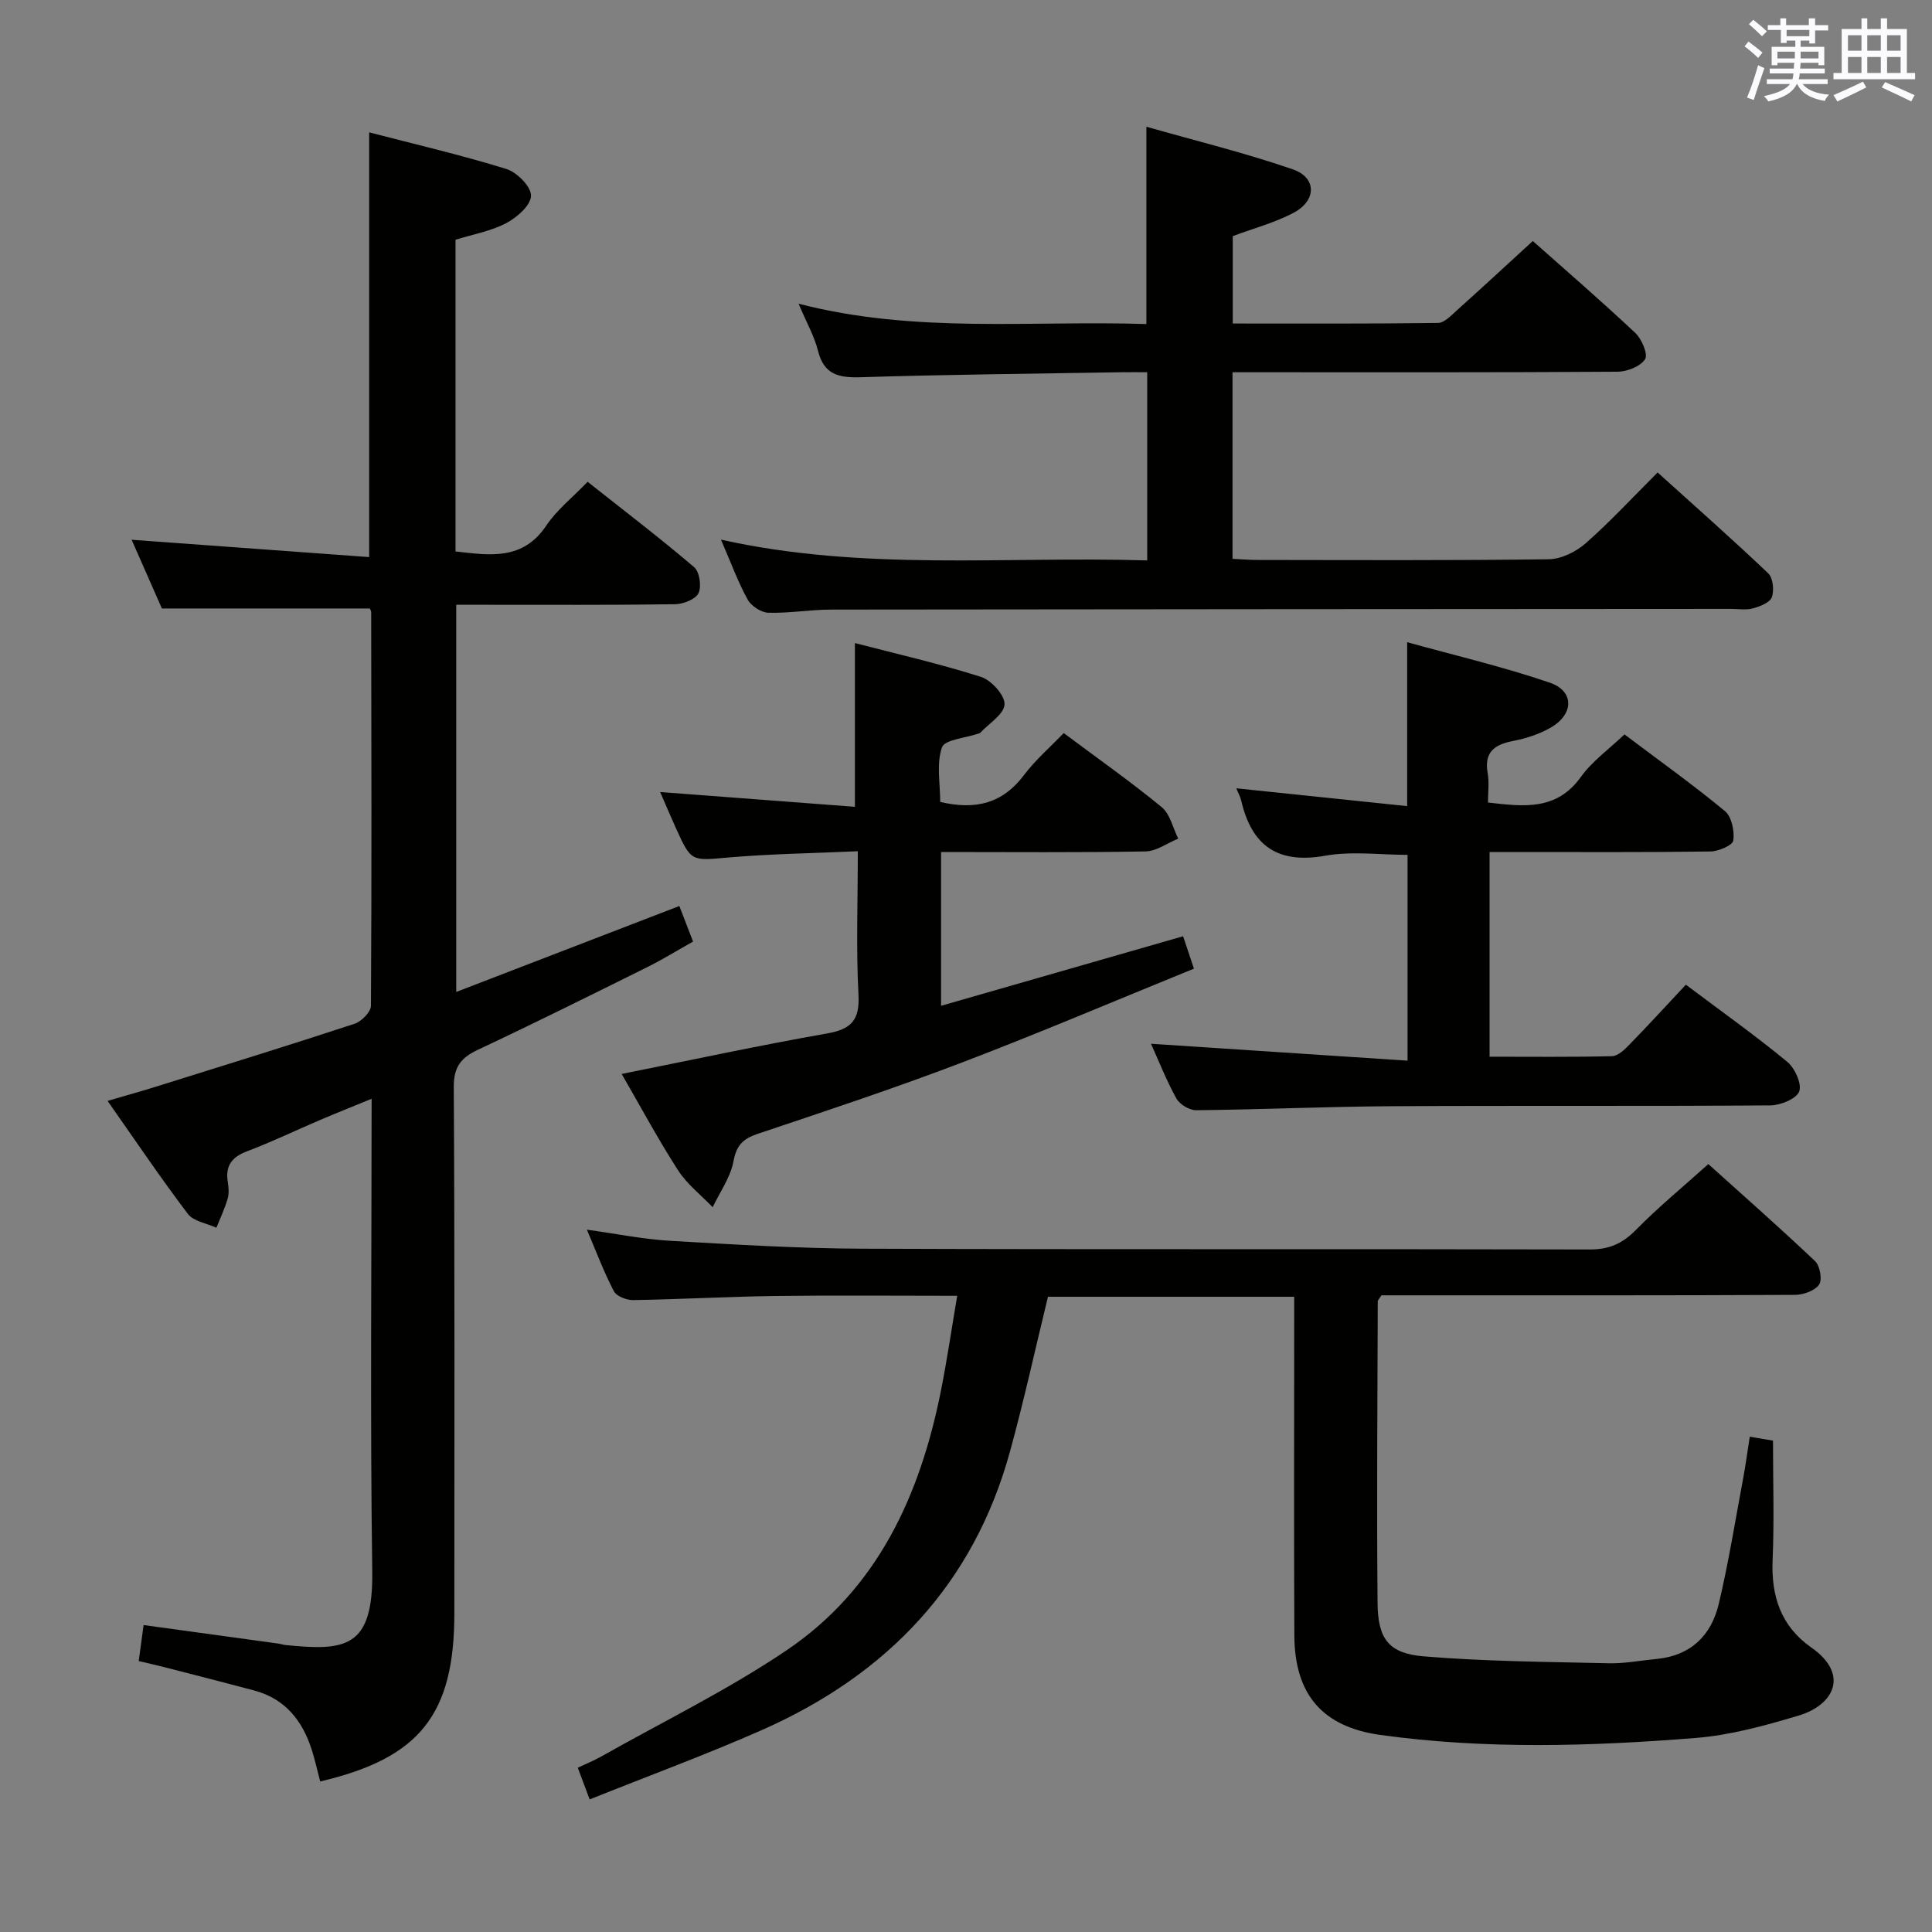 <svg enable-background="new 0 0 400 400" viewBox="0 0 400 400" xmlns="http://www.w3.org/2000/svg"><rect x="0" y="0" width="400" height="400" fill="#808080" stroke="none"/><g fill="#010100"><path d="m66.29 368.83c-.62-2.36-1.08-4.47-1.73-6.51-1.93-6.07-5.51-10.61-11.93-12.32-6.24-1.67-12.5-3.26-18.76-4.87-1.57-.4-3.16-.75-5.15-1.23.34-2.54.65-4.77 1.01-7.45 9.59 1.32 18.76 2.58 27.93 3.84.49.07.97.25 1.47.3 12.29 1.23 18.16.71 17.94-15.23-.45-32.31-.13-64.63-.13-97.87-3.88 1.59-7.29 2.95-10.67 4.39-5.04 2.15-9.99 4.54-15.12 6.48-3.17 1.2-4.52 3.01-3.99 6.35.18 1.14.29 2.4-.03 3.48-.6 2.05-1.53 4.01-2.33 6-2.01-.93-4.73-1.31-5.91-2.87-5.61-7.4-10.81-15.12-16.62-23.39 3.83-1.12 7.09-2.03 10.32-3.04 13.62-4.26 27.26-8.47 40.82-12.93 1.43-.47 3.38-2.44 3.39-3.73.17-27.16.09-54.31.05-81.47 0-.3-.21-.6-.28-.78-14.11 0-28.15 0-43.05 0-1.86-4.22-4.11-9.33-6.27-14.23 16.37 1.19 32.63 2.38 49.18 3.59 0-29.86 0-58.53 0-87.94 9.62 2.5 19.13 4.71 28.42 7.59 2.19.68 5.14 3.67 5.09 5.54-.04 1.98-2.91 4.5-5.14 5.67-3.15 1.66-6.84 2.3-10.49 3.44v64.53c7.15.82 13.93 1.9 18.8-5.36 2.19-3.27 5.44-5.82 8.55-9.06 7.6 6.01 14.98 11.65 22.04 17.66 1.13.96 1.59 4 .92 5.39-.61 1.28-3.14 2.27-4.85 2.3-13.16.19-26.32.1-39.49.11-1.81 0-3.62 0-5.82 0v80.16c15.48-5.96 30.62-11.8 46.19-17.79.87 2.26 1.74 4.5 2.84 7.36-3.26 1.83-6.33 3.73-9.55 5.33-11.61 5.76-23.22 11.54-34.95 17.05-3.53 1.66-5.06 3.52-5.04 7.74.21 36.32.12 72.64.12 108.97-.01 20.92-7.14 29.97-27.78 34.8z"/><path d="m122.08 372.55c-1.1-2.95-1.67-4.48-2.46-6.57 1.67-.79 3.31-1.44 4.83-2.3 12.86-7.26 26.23-13.78 38.43-22.02 18.88-12.76 27.67-32.19 31.97-53.92 1.24-6.28 2.17-12.62 3.33-19.46-13.07 0-25.37-.12-37.66.04-9.81.13-19.62.69-29.43.85-1.36.02-3.44-.78-3.99-1.83-2.05-3.92-3.61-8.09-5.59-12.75 6.21.86 11.73 1.99 17.3 2.31 13.27.77 26.56 1.58 39.85 1.63 50.16.19 100.32.03 150.48.16 4.02.01 6.79-1.23 9.57-4.06 4.54-4.63 9.59-8.77 14.98-13.62 6.75 6.08 14.56 12.95 22.11 20.1 1.01.96 1.52 3.88.82 4.86-.9 1.28-3.26 2.11-4.99 2.12-26.33.13-52.66.09-78.99.09-2.3 0-4.6 0-6.63 0-.45.72-.76.99-.76 1.26-.06 20.83-.23 41.65-.04 62.48.07 7.41 2.31 10.4 9.54 11.01 12.72 1.06 25.52 1.13 38.3 1.43 3.3.08 6.61-.58 9.92-.89 7.06-.66 11.33-4.86 12.88-11.39 2.03-8.54 3.41-17.23 5.03-25.87.52-2.76.88-5.54 1.39-8.76 1.66.28 3.18.54 4.81.82 0 8.38.27 16.52-.08 24.64-.32 7.55 1.68 13.75 8.04 18.21 7.85 5.49 4.75 11.86-2.68 14.08-6.96 2.08-14.13 4.06-21.32 4.63-21.74 1.73-43.54 2.38-65.25-.63-11.95-1.66-17.75-8.33-17.81-20.6-.1-21.5-.03-42.99-.03-64.49 0-1.78 0-3.57 0-5.63-17.47 0-34.39 0-50.98 0-2.64 10.84-4.97 21.51-7.86 32.03-7.56 27.57-25.49 46.19-51.19 57.6-11.63 5.14-23.59 9.53-35.84 14.44z"/><path d="m255.18 77.07v38.63c1.76.08 3.37.23 4.97.23 20.16.02 40.33.13 60.48-.14 2.6-.03 5.65-1.54 7.67-3.31 5.09-4.48 9.71-9.49 14.89-14.66 7.75 7 15.46 13.8 22.9 20.88 1 .95 1.26 3.53.75 4.95-.41 1.12-2.45 1.9-3.91 2.31-1.39.39-2.98.11-4.48.11-62.15.04-124.3.06-186.45.14-4.31.01-8.63.78-12.93.65-1.49-.04-3.54-1.4-4.28-2.74-1.99-3.6-3.41-7.52-5.52-12.39 29.67 6.59 58.86 3.39 88.25 4.3 0-13.14 0-25.71 0-38.96-1.89 0-3.65-.03-5.42 0-17.97.3-35.95.47-53.92 1.03-4.54.14-7.59-.53-8.82-5.47-.75-3.01-2.36-5.81-4.02-9.75 24.18 6.25 48.05 3.43 72.01 4.21 0-13.49 0-26.53 0-40.85 10.23 2.92 20.45 5.41 30.34 8.83 4.91 1.7 4.92 6.41.21 8.94-3.87 2.08-8.25 3.22-12.67 4.88v18.09c14.29 0 28.4.07 42.51-.12 1.33-.02 2.76-1.6 3.95-2.66 5.19-4.66 10.31-9.4 15.66-14.3 6.63 5.89 14.06 12.3 21.21 19.02 1.34 1.26 2.69 4.43 2.04 5.44-.96 1.5-3.7 2.59-5.69 2.6-24.66.17-49.32.11-73.98.11-1.8 0-3.6 0-5.75 0z"/><path d="m308.07 166.15c7.46.87 14.19 1.71 19.22-5.28 2.38-3.31 5.88-5.8 9.04-8.82 7.11 5.36 14.15 10.38 20.8 15.88 1.4 1.16 2.01 4.14 1.73 6.1-.14.99-3.07 2.24-4.75 2.26-13.33.19-26.66.11-39.99.11-1.8 0-3.6 0-5.72 0v42.38c8.5 0 16.93.1 25.36-.11 1.22-.03 2.59-1.36 3.58-2.38 3.94-4.04 7.75-8.2 11.7-12.42 7.5 5.63 14.42 10.55 20.96 15.94 1.59 1.31 3.09 4.57 2.51 6.15-.56 1.53-3.85 2.88-5.96 2.9-26.16.19-52.32.02-78.48.17-13.47.08-26.94.69-40.41.83-1.4.01-3.42-1.2-4.1-2.43-2.09-3.76-3.66-7.8-5.26-11.33 17.5 1.15 35.07 2.31 53.12 3.5 0-14.87 0-28.6 0-42.61-5.62 0-11.5-.81-17.06.18-9.87 1.75-15.21-2.08-17.38-11.42-.18-.78-.6-1.51-1.02-2.54 11.87 1.24 23.44 2.45 35.38 3.69 0-11.43 0-22.12 0-33.94 9.96 2.77 19.91 5.09 29.53 8.38 5.08 1.74 5.02 6.49.23 9.28-2.39 1.39-5.2 2.28-7.93 2.81-3.89.76-5.92 2.39-5.16 6.67.34 1.91.06 3.92.06 6.05z"/><path d="m194.66 166.03c7.44 1.76 12.98.23 17.33-5.54 2.38-3.16 5.45-5.81 8.24-8.72 7.06 5.27 13.87 10.07 20.29 15.34 1.75 1.44 2.31 4.31 3.42 6.52-2.26.92-4.51 2.61-6.79 2.65-13.96.25-27.93.12-42.31.12v31.84c16.76-4.82 33.11-9.52 50.11-14.4.6 1.81 1.25 3.73 2.24 6.71-16.07 6.53-31.92 13.29-48.02 19.43-13.94 5.32-28.13 10.02-42.28 14.76-3.08 1.03-4.42 2.38-5.04 5.72-.62 3.31-2.8 6.33-4.3 9.48-2.42-2.53-5.31-4.76-7.17-7.65-4.12-6.39-7.72-13.11-11.67-19.94 14.51-2.9 28.43-5.9 42.45-8.37 5.01-.88 6.86-2.68 6.58-7.99-.51-9.59-.14-19.24-.14-29.75-9.28.42-18.02.54-26.72 1.29-7.76.67-7.74.99-10.96-6.12-1.02-2.24-1.97-4.52-3.24-7.43 13.77 1.05 26.97 2.05 40.32 3.06 0-11.76 0-22.48 0-33.9 8.47 2.2 17.4 4.24 26.1 7 2.14.68 4.97 3.81 4.88 5.69-.1 2.05-3.23 3.95-5.05 5.9-.1.11-.3.12-.46.18-2.6.9-6.9 1.22-7.45 2.83-1.17 3.37-.36 7.43-.36 11.29z"/></g><path d="m361.2 9.6.8-1c.9.7 1.9 1.4 2.9 2.3l-.9 1.1c-1-1-2-1.8-2.8-2.4zm.5 10.6c.9-2.1 1.6-4.3 2.3-6.7.4.2.8.4 1.3.6-.7 2.1-1.5 4.3-2.2 6.6zm.4-15.2.9-.9c1 .8 2 1.6 2.8 2.4l-1 1c-.9-.9-1.8-1.7-2.7-2.5zm12.5-1.2h1.2v1.4h2.7v1.1h-2.7v2.7h-1.2v-.6h-1.8v1.3h4.9v3.8h-1.2v-.5h-3.7c0 .4-.1.9-.1 1.2h5.1v1h-5.2c0 .5-.1.9-.2 1.2h6v1h-5.2c1.1 1.3 2.9 2 5.5 2.2-.4.4-.7.8-.9 1.3-2.9-.5-4.8-1.6-5.7-3.5h-.1c-.8 1.7-2.7 2.9-5.9 3.6-.2-.4-.6-.8-.9-1.1 2.8-.6 4.6-1.4 5.4-2.5h-4.8v-1h5.3c.1-.3.2-.7.2-1.2h-4.9v-1h5c0-.4 0-.8.1-1.2h-3.5v.5h-1.2v-3.8h4.9v-1.3h-1.8v.5h-1.2v-2.7h-2.7v-1h2.6v-1.4h1.2v1.4h4.7v-1.4zm-6.6 8.3h3.6c0-.4 0-.9 0-1.4h-3.6zm1.9-4.6h4.7v-1.3h-4.7zm6.6 3.2h-3.7v1.4h3.7z" fill="#fbfafc"/><path d="m385.3 3.8h1.3v2.2h2.8v-2.2h1.3v2.2h4.1v9.1h1.7v1.3h-16.9v-1.3h1.7v-9.1h4.1v-2.2zm.4 13.1.7 1.2c-1.8.9-3.8 1.9-6 2.9-.2-.4-.5-.8-.8-1.3 2.3-1 4.3-1.9 6.1-2.8zm-3.1-6.4h2.8v-3.2h-2.8zm0 4.6h2.8v-3.3h-2.8zm4-4.6h2.8v-3.2h-2.8zm0 4.6h2.8v-3.3h-2.8zm3.7 1.9c2.1.9 4.1 1.8 6.1 2.7l-.7 1.3c-2.2-1.1-4.2-2-6.1-2.9zm3.2-9.7h-2.8v3.2h2.8zm-2.8 7.8h2.8v-3.3h-2.8z" fill="#fbfafc"/></svg>